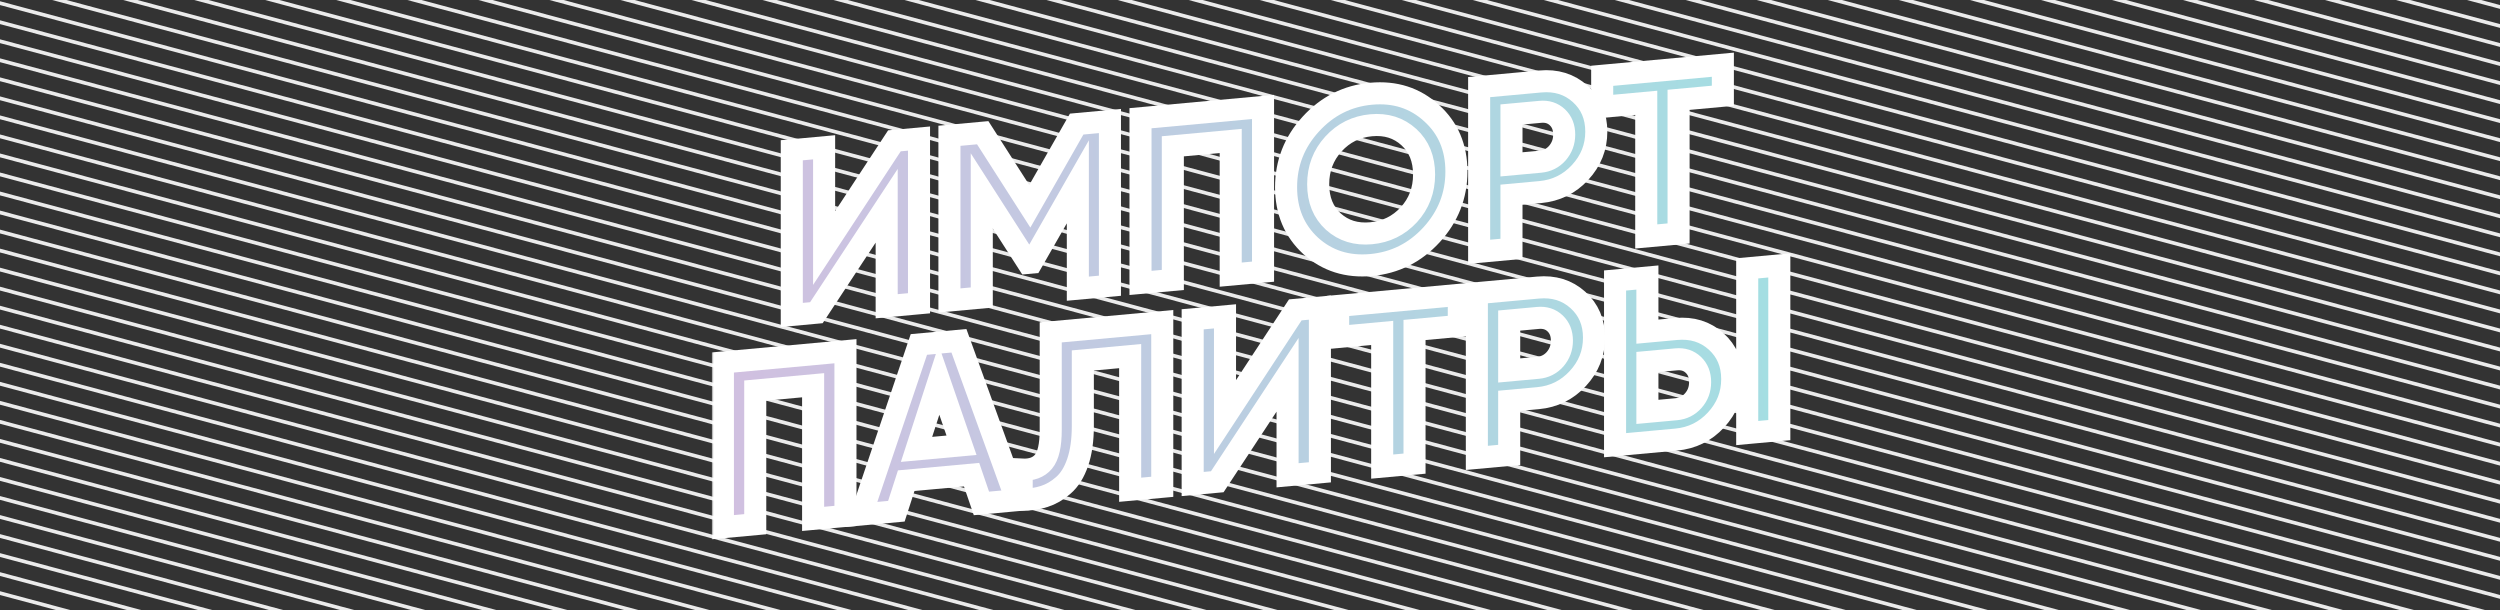 <svg width="680" height="166" viewBox="0 0 680 166" fill="none" xmlns="http://www.w3.org/2000/svg">
<rect x="0" y="0" width="680" height="166" fill="#333333" stroke="none"/>
<g clip-path="url(#clip0)">
<path d="M-561.88 -413.67L1292.7 83.263M-563.174 -408.843L1291.4 88.09M-564.467 -404.016L1290.11 92.917M-565.761 -399.188L1288.82 97.745M-567.054 -394.36L1287.52 102.573M-568.348 -389.532L1286.23 107.401M-569.642 -384.703L1284.94 112.229M-570.936 -379.875L1283.64 117.058M-572.229 -375.046L1282.35 121.886M-573.523 -370.217L1281.05 126.715M-574.817 -365.389L1279.76 131.544M-576.111 -360.56L1278.47 136.373M-577.405 -355.731L1277.17 141.202M-578.699 -350.901L1275.88 146.031M-579.993 -346.072L1274.58 150.86M-581.287 -341.243L1273.29 155.69M-582.581 -336.414L1272 160.519M-583.875 -331.585L1270.7 165.348M-585.169 -326.755L1269.41 170.177M-586.463 -321.926L1268.11 175.007M-587.757 -317.097L1266.82 179.836M-589.051 -312.267L1265.53 184.666M-590.345 -307.438L1264.23 189.495M-591.639 -302.608L1262.94 194.324M-592.933 -297.779L1261.64 199.154M-594.227 -292.949L1260.35 203.983M-595.521 -288.12L1259.06 208.813M-596.815 -283.291L1257.76 213.642M-598.109 -278.461L1256.47 218.472M-599.403 -273.632L1255.17 223.301M-600.698 -268.802L1253.88 228.131M-601.992 -263.972L1252.59 232.96M-603.286 -259.143L1251.29 237.79M-604.58 -254.313L1250 242.619M-605.874 -249.484L1248.7 247.449M-607.168 -244.654L1247.41 252.278M-608.462 -239.825L1246.12 257.108M-609.756 -234.995L1244.82 261.938M-611.05 -230.166L1243.53 266.767M-612.344 -225.336L1242.23 271.597M-613.638 -220.506L1240.94 276.426M-614.932 -215.677L1239.65 281.256M-616.226 -210.847L1238.35 286.086M-617.521 -206.018L1237.06 290.915M-618.815 -201.188L1235.76 295.745M-620.109 -196.358L1234.47 300.574M-621.403 -191.529L1233.17 305.404M-622.697 -186.699L1231.88 310.234M-623.991 -181.87L1230.59 315.063M-625.285 -177.04L1229.29 319.893M-626.579 -172.21L1228 324.722M-627.873 -167.381L1226.7 329.552M-629.167 -162.551L1225.41 334.382M-630.461 -157.721L1224.12 339.211M-631.756 -152.892L1222.82 344.041M-633.05 -148.062L1221.53 348.871M-634.344 -143.233L1220.23 353.7M-635.638 -138.403L1218.94 358.53M-636.932 -133.573L1217.65 363.359M-638.226 -128.744L1216.35 368.189M-639.52 -123.914L1215.06 373.019M-640.814 -119.084L1213.76 377.848M-642.108 -114.255L1212.47 382.678M-643.402 -109.425L1211.18 387.508M-644.697 -104.596L1209.88 392.337M-645.991 -99.766L1208.59 397.167M-647.285 -94.936L1207.29 401.996M-648.579 -90.107L1206 406.826M-649.873 -85.277L1204.7 411.656M-651.167 -80.447L1203.41 416.485M-652.461 -75.618L1202.12 421.315M-653.755 -70.788L1200.82 426.145M-655.049 -65.959L1199.53 430.974M-656.343 -61.129L1198.23 435.804M-657.637 -56.299L1196.94 440.633M-658.932 -51.47L1195.65 445.463M-660.226 -46.64L1194.35 450.293M-661.52 -41.81L1193.06 455.122M-662.814 -36.981L1191.76 459.952M-664.108 -32.151L1190.47 464.782M-665.402 -27.322L1189.18 469.611M-666.696 -22.492L1187.88 474.441M-667.99 -17.662L1186.59 479.27M-669.284 -12.833L1185.29 484.1M-670.578 -8.003L1184 488.93M-671.872 -3.174L1182.71 493.759M-673.167 1.656L1181.41 498.589M-674.461 6.486L1180.12 503.418M-675.755 11.315L1178.82 508.248M-677.049 16.145L1177.53 513.078M-678.343 20.974L1176.23 517.907M-679.637 25.804L1174.94 522.737M-680.931 30.634L1173.65 527.566M-682.225 35.463L1172.35 532.396M-683.519 40.293L1171.06 537.225M-684.813 45.122L1169.76 542.055M-686.107 49.952L1168.47 546.884M-687.401 54.781L1167.18 551.714M-688.695 59.611L1165.88 556.543M-689.99 64.44L1164.59 561.373M-691.284 69.27L1163.29 566.203M-692.578 74.099L1162 571.032M-693.872 78.929L1160.71 575.861M-695.166 83.758L1159.41 580.691M-696.46 88.588L1158.12 585.52M-697.754 93.417L1156.82 590.35M-699.048 98.246L1155.53 595.179M-700.342 103.076L1154.24 600.009M-701.636 107.905L1152.94 604.838M-702.93 112.734L1151.65 609.667M-704.224 117.564L1150.35 614.496M-705.518 122.393L1149.06 619.326M-706.812 127.222L1147.77 624.155M-708.106 132.051L1146.47 628.984M-709.401 136.886L1145.18 633.819M-710.697 141.721L1143.88 638.654" stroke="#EBEBEB"/>
</g>
<mask id="path-2-outside-1" maskUnits="userSpaceOnUse" x="193.632" y="13.599" width="294" height="134" fill="black">
<rect fill="white" x="193.632" y="13.599" width="294" height="134"/>
<path d="M241.176 83.298V55.97L222.057 85.055L215.365 85.669V40.87L224.16 40.061V67.453L243.28 38.305L249.971 37.69V82.49L241.176 83.298Z"/>
<path d="M301.903 32.918V77.718L293.172 78.52V49.464L280.617 71.418L279.597 71.511L267.042 51.929V80.921L258.247 81.729V36.929L267.297 36.098L280.107 56.105L292.853 33.749L301.903 32.918Z"/>
<path d="M343.547 29.091V73.891L334.752 74.699V38.347L319.011 39.794V76.146L310.216 76.954V32.154L343.547 29.091Z"/>
<path d="M389.391 63.855C384.887 68.749 379.406 71.492 372.948 72.086C366.49 72.679 361.009 70.943 356.505 66.877C352.044 62.764 349.813 57.444 349.813 50.916C349.813 44.388 352.044 38.678 356.505 33.789C361.009 28.852 366.49 26.087 372.948 25.494C379.406 24.9 384.887 26.658 389.391 30.767C393.894 34.833 396.146 40.13 396.146 46.658C396.146 53.186 393.894 58.918 389.391 63.855ZM362.687 60.292C365.449 62.77 368.869 63.821 372.948 63.446C377.027 63.071 380.447 61.391 383.209 58.407C385.97 55.38 387.351 51.733 387.351 47.466C387.351 43.2 385.97 39.806 383.209 37.287C380.447 34.767 377.027 33.695 372.948 34.07C368.869 34.444 365.449 36.145 362.687 39.172C359.925 42.2 358.545 45.846 358.545 50.113C358.545 54.38 359.925 57.773 362.687 60.292Z"/>
<path d="M418.962 22.162C423.253 21.767 426.864 22.886 429.796 25.518C432.728 28.15 434.193 31.578 434.193 35.802C434.193 40.026 432.728 43.723 429.796 46.894C426.864 50.065 423.253 51.847 418.962 52.242L411.123 52.962V67.682L402.328 68.49V23.69L418.962 22.162ZM418.962 43.986C420.831 43.814 422.382 43.031 423.614 41.638C424.846 40.202 425.462 38.524 425.462 36.604C425.462 34.642 424.846 33.077 423.614 31.91C422.382 30.743 420.831 30.246 418.962 30.418L411.123 31.138V44.706L418.962 43.986Z"/>
<path d="M468.618 17.599V26.047L456.573 27.154V63.506L447.778 64.314V27.962L435.796 29.063V20.615L468.618 17.599Z"/>
<path d="M229.963 95.528V140.328L221.168 141.136V104.784L205.427 106.231V142.583L196.632 143.391V98.591L229.963 95.528Z"/>
<path d="M266.948 136.93L264.271 129.112L246.49 130.746L243.813 139.056L234.317 139.928L249.932 93.693L260.83 92.692L276.508 136.051L266.948 136.93ZM249.294 122.232L261.531 121.108L255.412 103.366L249.294 122.232Z"/>
<path d="M277.896 135.924V127.732C280.53 127.874 282.506 127.159 283.823 125.587C285.14 124.015 285.798 121.118 285.798 116.894V90.398L316.135 87.61V132.41L307.403 133.212V96.86L294.53 98.043V115.835C294.53 119.718 294.062 123.025 293.128 125.756C292.193 128.487 290.897 130.569 289.24 132.001C287.625 133.43 285.883 134.443 284.014 135.042C282.187 135.636 280.148 135.93 277.896 135.924Z"/>
<path d="M350.217 129.278V101.95L331.098 131.035L324.406 131.65V86.85L333.201 86.042V113.434L352.32 84.285L359.012 83.67V128.47L350.217 129.278Z"/>
<path d="M396.795 80.198V88.646L384.75 89.753V126.105L375.955 126.913V90.561L363.974 91.662V83.214L396.795 80.198Z"/>
<path d="M418.339 78.219C422.63 77.825 426.242 78.943 429.173 81.575C432.105 84.207 433.571 87.635 433.571 91.859C433.571 96.083 432.105 99.781 429.173 102.951C426.242 106.122 422.63 107.905 418.339 108.299L410.5 109.019V123.739L401.705 124.547V79.747L418.339 78.219ZM418.339 100.043C420.209 99.871 421.759 99.089 422.992 97.695C424.224 96.26 424.84 94.582 424.84 92.662C424.84 90.699 424.224 89.134 422.992 87.967C421.759 86.801 420.209 86.303 418.339 86.475L410.5 87.195V100.763L418.339 100.043Z"/>
<path d="M439.297 121.093V76.293L448.092 75.485V90.205L455.931 89.485C460.222 89.09 463.833 90.209 466.765 92.841C469.697 95.473 471.163 98.901 471.163 103.125C471.163 107.349 469.697 111.046 466.765 114.217C463.833 117.388 460.222 119.17 455.931 119.565L439.297 121.093ZM475.241 117.79V72.99L483.973 72.188V116.988L475.241 117.79ZM448.092 112.029L455.931 111.309C457.8 111.137 459.351 110.354 460.583 108.961C461.815 107.568 462.431 105.89 462.431 103.927C462.431 101.965 461.815 100.4 460.583 99.233C459.351 98.066 457.8 97.569 455.931 97.741L448.092 98.461V112.029Z"/>
</mask>
<path d="M241.176 83.298V55.97L222.057 85.055L215.365 85.669V40.87L224.16 40.061V67.453L243.28 38.305L249.971 37.69V82.49L241.176 83.298Z" fill="url(#paint0_linear)"/>
<path d="M301.903 32.918V77.718L293.172 78.52V49.464L280.617 71.418L279.597 71.511L267.042 51.929V80.921L258.247 81.729V36.929L267.297 36.098L280.107 56.105L292.853 33.749L301.903 32.918Z" fill="url(#paint1_linear)"/>
<path d="M343.547 29.091V73.891L334.752 74.699V38.347L319.011 39.794V76.146L310.216 76.954V32.154L343.547 29.091Z" fill="url(#paint2_linear)"/>
<path d="M389.391 63.855C384.887 68.749 379.406 71.492 372.948 72.086C366.49 72.679 361.009 70.943 356.505 66.877C352.044 62.764 349.813 57.444 349.813 50.916C349.813 44.388 352.044 38.678 356.505 33.789C361.009 28.852 366.49 26.087 372.948 25.494C379.406 24.9 384.887 26.658 389.391 30.767C393.894 34.833 396.146 40.13 396.146 46.658C396.146 53.186 393.894 58.918 389.391 63.855ZM362.687 60.292C365.449 62.77 368.869 63.821 372.948 63.446C377.027 63.071 380.447 61.391 383.209 58.407C385.97 55.38 387.351 51.733 387.351 47.466C387.351 43.2 385.97 39.806 383.209 37.287C380.447 34.767 377.027 33.695 372.948 34.07C368.869 34.444 365.449 36.145 362.687 39.172C359.925 42.2 358.545 45.846 358.545 50.113C358.545 54.38 359.925 57.773 362.687 60.292Z" fill="url(#paint3_linear)"/>
<path d="M418.962 22.162C423.253 21.767 426.864 22.886 429.796 25.518C432.728 28.15 434.193 31.578 434.193 35.802C434.193 40.026 432.728 43.723 429.796 46.894C426.864 50.065 423.253 51.847 418.962 52.242L411.123 52.962V67.682L402.328 68.49V23.69L418.962 22.162ZM418.962 43.986C420.831 43.814 422.382 43.031 423.614 41.638C424.846 40.202 425.462 38.524 425.462 36.604C425.462 34.642 424.846 33.077 423.614 31.91C422.382 30.743 420.831 30.246 418.962 30.418L411.123 31.138V44.706L418.962 43.986Z" fill="url(#paint4_linear)"/>
<path d="M468.618 17.599V26.047L456.573 27.154V63.506L447.778 64.314V27.962L435.796 29.063V20.615L468.618 17.599Z" fill="url(#paint5_linear)"/>
<path d="M229.963 95.528V140.328L221.168 141.136V104.784L205.427 106.231V142.583L196.632 143.391V98.591L229.963 95.528Z" fill="url(#paint6_linear)"/>
<path d="M266.948 136.93L264.271 129.112L246.49 130.746L243.813 139.056L234.317 139.928L249.932 93.693L260.83 92.692L276.508 136.051L266.948 136.93ZM249.294 122.232L261.531 121.108L255.412 103.366L249.294 122.232Z" fill="url(#paint7_linear)"/>
<path d="M277.896 135.924V127.732C280.53 127.874 282.506 127.159 283.823 125.587C285.14 124.015 285.798 121.118 285.798 116.894V90.398L316.135 87.61V132.41L307.403 133.212V96.86L294.53 98.043V115.835C294.53 119.718 294.062 123.025 293.128 125.756C292.193 128.487 290.897 130.569 289.24 132.001C287.625 133.43 285.883 134.443 284.014 135.042C282.187 135.636 280.148 135.93 277.896 135.924Z" fill="url(#paint8_linear)"/>
<path d="M350.217 129.278V101.95L331.098 131.035L324.406 131.65V86.85L333.201 86.042V113.434L352.32 84.285L359.012 83.67V128.47L350.217 129.278Z" fill="url(#paint9_linear)"/>
<path d="M396.795 80.198V88.646L384.75 89.753V126.105L375.955 126.913V90.561L363.974 91.662V83.214L396.795 80.198Z" fill="url(#paint10_linear)"/>
<path d="M418.339 78.219C422.63 77.825 426.242 78.943 429.173 81.575C432.105 84.207 433.571 87.635 433.571 91.859C433.571 96.083 432.105 99.781 429.173 102.951C426.242 106.122 422.63 107.905 418.339 108.299L410.5 109.019V123.739L401.705 124.547V79.747L418.339 78.219ZM418.339 100.043C420.209 99.871 421.759 99.089 422.992 97.695C424.224 96.26 424.84 94.582 424.84 92.662C424.84 90.699 424.224 89.134 422.992 87.967C421.759 86.801 420.209 86.303 418.339 86.475L410.5 87.195V100.763L418.339 100.043Z" fill="url(#paint11_linear)"/>
<path d="M439.297 121.093V76.293L448.092 75.485V90.205L455.931 89.485C460.222 89.09 463.833 90.209 466.765 92.841C469.697 95.473 471.163 98.901 471.163 103.125C471.163 107.349 469.697 111.046 466.765 114.217C463.833 117.388 460.222 119.17 455.931 119.565L439.297 121.093ZM475.241 117.79V72.99L483.973 72.188V116.988L475.241 117.79ZM448.092 112.029L455.931 111.309C457.8 111.137 459.351 110.354 460.583 108.961C461.815 107.568 462.431 105.89 462.431 103.927C462.431 101.965 461.815 100.4 460.583 99.233C459.351 98.066 457.8 97.569 455.931 97.741L448.092 98.461V112.029Z" fill="url(#paint12_linear)"/>
<path d="M241.176 83.298V55.97L222.057 85.055L215.365 85.669V40.87L224.16 40.061V67.453L243.28 38.305L249.971 37.69V82.49L241.176 83.298Z" stroke="white" stroke-width="6" mask="url(#path-2-outside-1)"/>
<path d="M301.903 32.918V77.718L293.172 78.52V49.464L280.617 71.418L279.597 71.511L267.042 51.929V80.921L258.247 81.729V36.929L267.297 36.098L280.107 56.105L292.853 33.749L301.903 32.918Z" stroke="white" stroke-width="6" mask="url(#path-2-outside-1)"/>
<path d="M343.547 29.091V73.891L334.752 74.699V38.347L319.011 39.794V76.146L310.216 76.954V32.154L343.547 29.091Z" stroke="white" stroke-width="6" mask="url(#path-2-outside-1)"/>
<path d="M389.391 63.855C384.887 68.749 379.406 71.492 372.948 72.086C366.49 72.679 361.009 70.943 356.505 66.877C352.044 62.764 349.813 57.444 349.813 50.916C349.813 44.388 352.044 38.678 356.505 33.789C361.009 28.852 366.49 26.087 372.948 25.494C379.406 24.9 384.887 26.658 389.391 30.767C393.894 34.833 396.146 40.13 396.146 46.658C396.146 53.186 393.894 58.918 389.391 63.855ZM362.687 60.292C365.449 62.77 368.869 63.821 372.948 63.446C377.027 63.071 380.447 61.391 383.209 58.407C385.97 55.38 387.351 51.733 387.351 47.466C387.351 43.2 385.97 39.806 383.209 37.287C380.447 34.767 377.027 33.695 372.948 34.07C368.869 34.444 365.449 36.145 362.687 39.172C359.925 42.2 358.545 45.846 358.545 50.113C358.545 54.38 359.925 57.773 362.687 60.292Z" stroke="white" stroke-width="6" mask="url(#path-2-outside-1)"/>
<path d="M418.962 22.162C423.253 21.767 426.864 22.886 429.796 25.518C432.728 28.15 434.193 31.578 434.193 35.802C434.193 40.026 432.728 43.723 429.796 46.894C426.864 50.065 423.253 51.847 418.962 52.242L411.123 52.962V67.682L402.328 68.49V23.69L418.962 22.162ZM418.962 43.986C420.831 43.814 422.382 43.031 423.614 41.638C424.846 40.202 425.462 38.524 425.462 36.604C425.462 34.642 424.846 33.077 423.614 31.91C422.382 30.743 420.831 30.246 418.962 30.418L411.123 31.138V44.706L418.962 43.986Z" stroke="white" stroke-width="6" mask="url(#path-2-outside-1)"/>
<path d="M468.618 17.599V26.047L456.573 27.154V63.506L447.778 64.314V27.962L435.796 29.063V20.615L468.618 17.599Z" stroke="white" stroke-width="6" mask="url(#path-2-outside-1)"/>
<path d="M229.963 95.528V140.328L221.168 141.136V104.784L205.427 106.231V142.583L196.632 143.391V98.591L229.963 95.528Z" stroke="white" stroke-width="6" mask="url(#path-2-outside-1)"/>
<path d="M266.948 136.93L264.271 129.112L246.49 130.746L243.813 139.056L234.317 139.928L249.932 93.693L260.83 92.692L276.508 136.051L266.948 136.93ZM249.294 122.232L261.531 121.108L255.412 103.366L249.294 122.232Z" stroke="white" stroke-width="6" mask="url(#path-2-outside-1)"/>
<path d="M277.896 135.924V127.732C280.53 127.874 282.506 127.159 283.823 125.587C285.14 124.015 285.798 121.118 285.798 116.894V90.398L316.135 87.61V132.41L307.403 133.212V96.86L294.53 98.043V115.835C294.53 119.718 294.062 123.025 293.128 125.756C292.193 128.487 290.897 130.569 289.24 132.001C287.625 133.43 285.883 134.443 284.014 135.042C282.187 135.636 280.148 135.93 277.896 135.924Z" stroke="white" stroke-width="6" mask="url(#path-2-outside-1)"/>
<path d="M350.217 129.278V101.95L331.098 131.035L324.406 131.65V86.85L333.201 86.042V113.434L352.32 84.285L359.012 83.67V128.47L350.217 129.278Z" stroke="white" stroke-width="6" mask="url(#path-2-outside-1)"/>
<path d="M396.795 80.198V88.646L384.75 89.753V126.105L375.955 126.913V90.561L363.974 91.662V83.214L396.795 80.198Z" stroke="white" stroke-width="6" mask="url(#path-2-outside-1)"/>
<path d="M418.339 78.219C422.63 77.825 426.242 78.943 429.173 81.575C432.105 84.207 433.571 87.635 433.571 91.859C433.571 96.083 432.105 99.781 429.173 102.951C426.242 106.122 422.63 107.905 418.339 108.299L410.5 109.019V123.739L401.705 124.547V79.747L418.339 78.219ZM418.339 100.043C420.209 99.871 421.759 99.089 422.992 97.695C424.224 96.26 424.84 94.582 424.84 92.662C424.84 90.699 424.224 89.134 422.992 87.967C421.759 86.801 420.209 86.303 418.339 86.475L410.5 87.195V100.763L418.339 100.043Z" stroke="white" stroke-width="6" mask="url(#path-2-outside-1)"/>
<path d="M439.297 121.093V76.293L448.092 75.485V90.205L455.931 89.485C460.222 89.09 463.833 90.209 466.765 92.841C469.697 95.473 471.163 98.901 471.163 103.125C471.163 107.349 469.697 111.046 466.765 114.217C463.833 117.388 460.222 119.17 455.931 119.565L439.297 121.093ZM475.241 117.79V72.99L483.973 72.188V116.988L475.241 117.79ZM448.092 112.029L455.931 111.309C457.8 111.137 459.351 110.354 460.583 108.961C461.815 107.568 462.431 105.89 462.431 103.927C462.431 101.965 461.815 100.4 460.583 99.233C459.351 98.066 457.8 97.569 455.931 97.741L448.092 98.461V112.029Z" stroke="white" stroke-width="6" mask="url(#path-2-outside-1)"/>
<defs>
<linearGradient id="paint0_linear" x1="118.801" y1="103.967" x2="557.83" y2="80.514" gradientUnits="userSpaceOnUse">
<stop stop-color="#DDB7E0"/>
<stop offset="1" stop-color="#98E6E2"/>
</linearGradient>
<linearGradient id="paint1_linear" x1="118.801" y1="103.967" x2="557.83" y2="80.514" gradientUnits="userSpaceOnUse">
<stop stop-color="#DDB7E0"/>
<stop offset="1" stop-color="#98E6E2"/>
</linearGradient>
<linearGradient id="paint2_linear" x1="118.801" y1="103.967" x2="557.83" y2="80.514" gradientUnits="userSpaceOnUse">
<stop stop-color="#DDB7E0"/>
<stop offset="1" stop-color="#98E6E2"/>
</linearGradient>
<linearGradient id="paint3_linear" x1="118.801" y1="103.967" x2="557.83" y2="80.514" gradientUnits="userSpaceOnUse">
<stop stop-color="#DDB7E0"/>
<stop offset="1" stop-color="#98E6E2"/>
</linearGradient>
<linearGradient id="paint4_linear" x1="118.801" y1="103.967" x2="557.83" y2="80.514" gradientUnits="userSpaceOnUse">
<stop stop-color="#DDB7E0"/>
<stop offset="1" stop-color="#98E6E2"/>
</linearGradient>
<linearGradient id="paint5_linear" x1="118.801" y1="103.967" x2="557.83" y2="80.514" gradientUnits="userSpaceOnUse">
<stop stop-color="#DDB7E0"/>
<stop offset="1" stop-color="#98E6E2"/>
</linearGradient>
<linearGradient id="paint6_linear" x1="118.801" y1="103.967" x2="557.83" y2="80.514" gradientUnits="userSpaceOnUse">
<stop stop-color="#DDB7E0"/>
<stop offset="1" stop-color="#98E6E2"/>
</linearGradient>
<linearGradient id="paint7_linear" x1="118.801" y1="103.967" x2="557.83" y2="80.514" gradientUnits="userSpaceOnUse">
<stop stop-color="#DDB7E0"/>
<stop offset="1" stop-color="#98E6E2"/>
</linearGradient>
<linearGradient id="paint8_linear" x1="118.801" y1="103.967" x2="557.83" y2="80.514" gradientUnits="userSpaceOnUse">
<stop stop-color="#DDB7E0"/>
<stop offset="1" stop-color="#98E6E2"/>
</linearGradient>
<linearGradient id="paint9_linear" x1="118.801" y1="103.967" x2="557.83" y2="80.514" gradientUnits="userSpaceOnUse">
<stop stop-color="#DDB7E0"/>
<stop offset="1" stop-color="#98E6E2"/>
</linearGradient>
<linearGradient id="paint10_linear" x1="118.801" y1="103.967" x2="557.83" y2="80.514" gradientUnits="userSpaceOnUse">
<stop stop-color="#DDB7E0"/>
<stop offset="1" stop-color="#98E6E2"/>
</linearGradient>
<linearGradient id="paint11_linear" x1="118.801" y1="103.967" x2="557.83" y2="80.514" gradientUnits="userSpaceOnUse">
<stop stop-color="#DDB7E0"/>
<stop offset="1" stop-color="#98E6E2"/>
</linearGradient>
<linearGradient id="paint12_linear" x1="118.801" y1="103.967" x2="557.83" y2="80.514" gradientUnits="userSpaceOnUse">
<stop stop-color="#DDB7E0"/>
<stop offset="1" stop-color="#98E6E2"/>
</linearGradient>
<clipPath id="clip0">
<rect width="680" height="166" fill="white" transform="translate(0)"/>
</clipPath>
</defs>
</svg>

